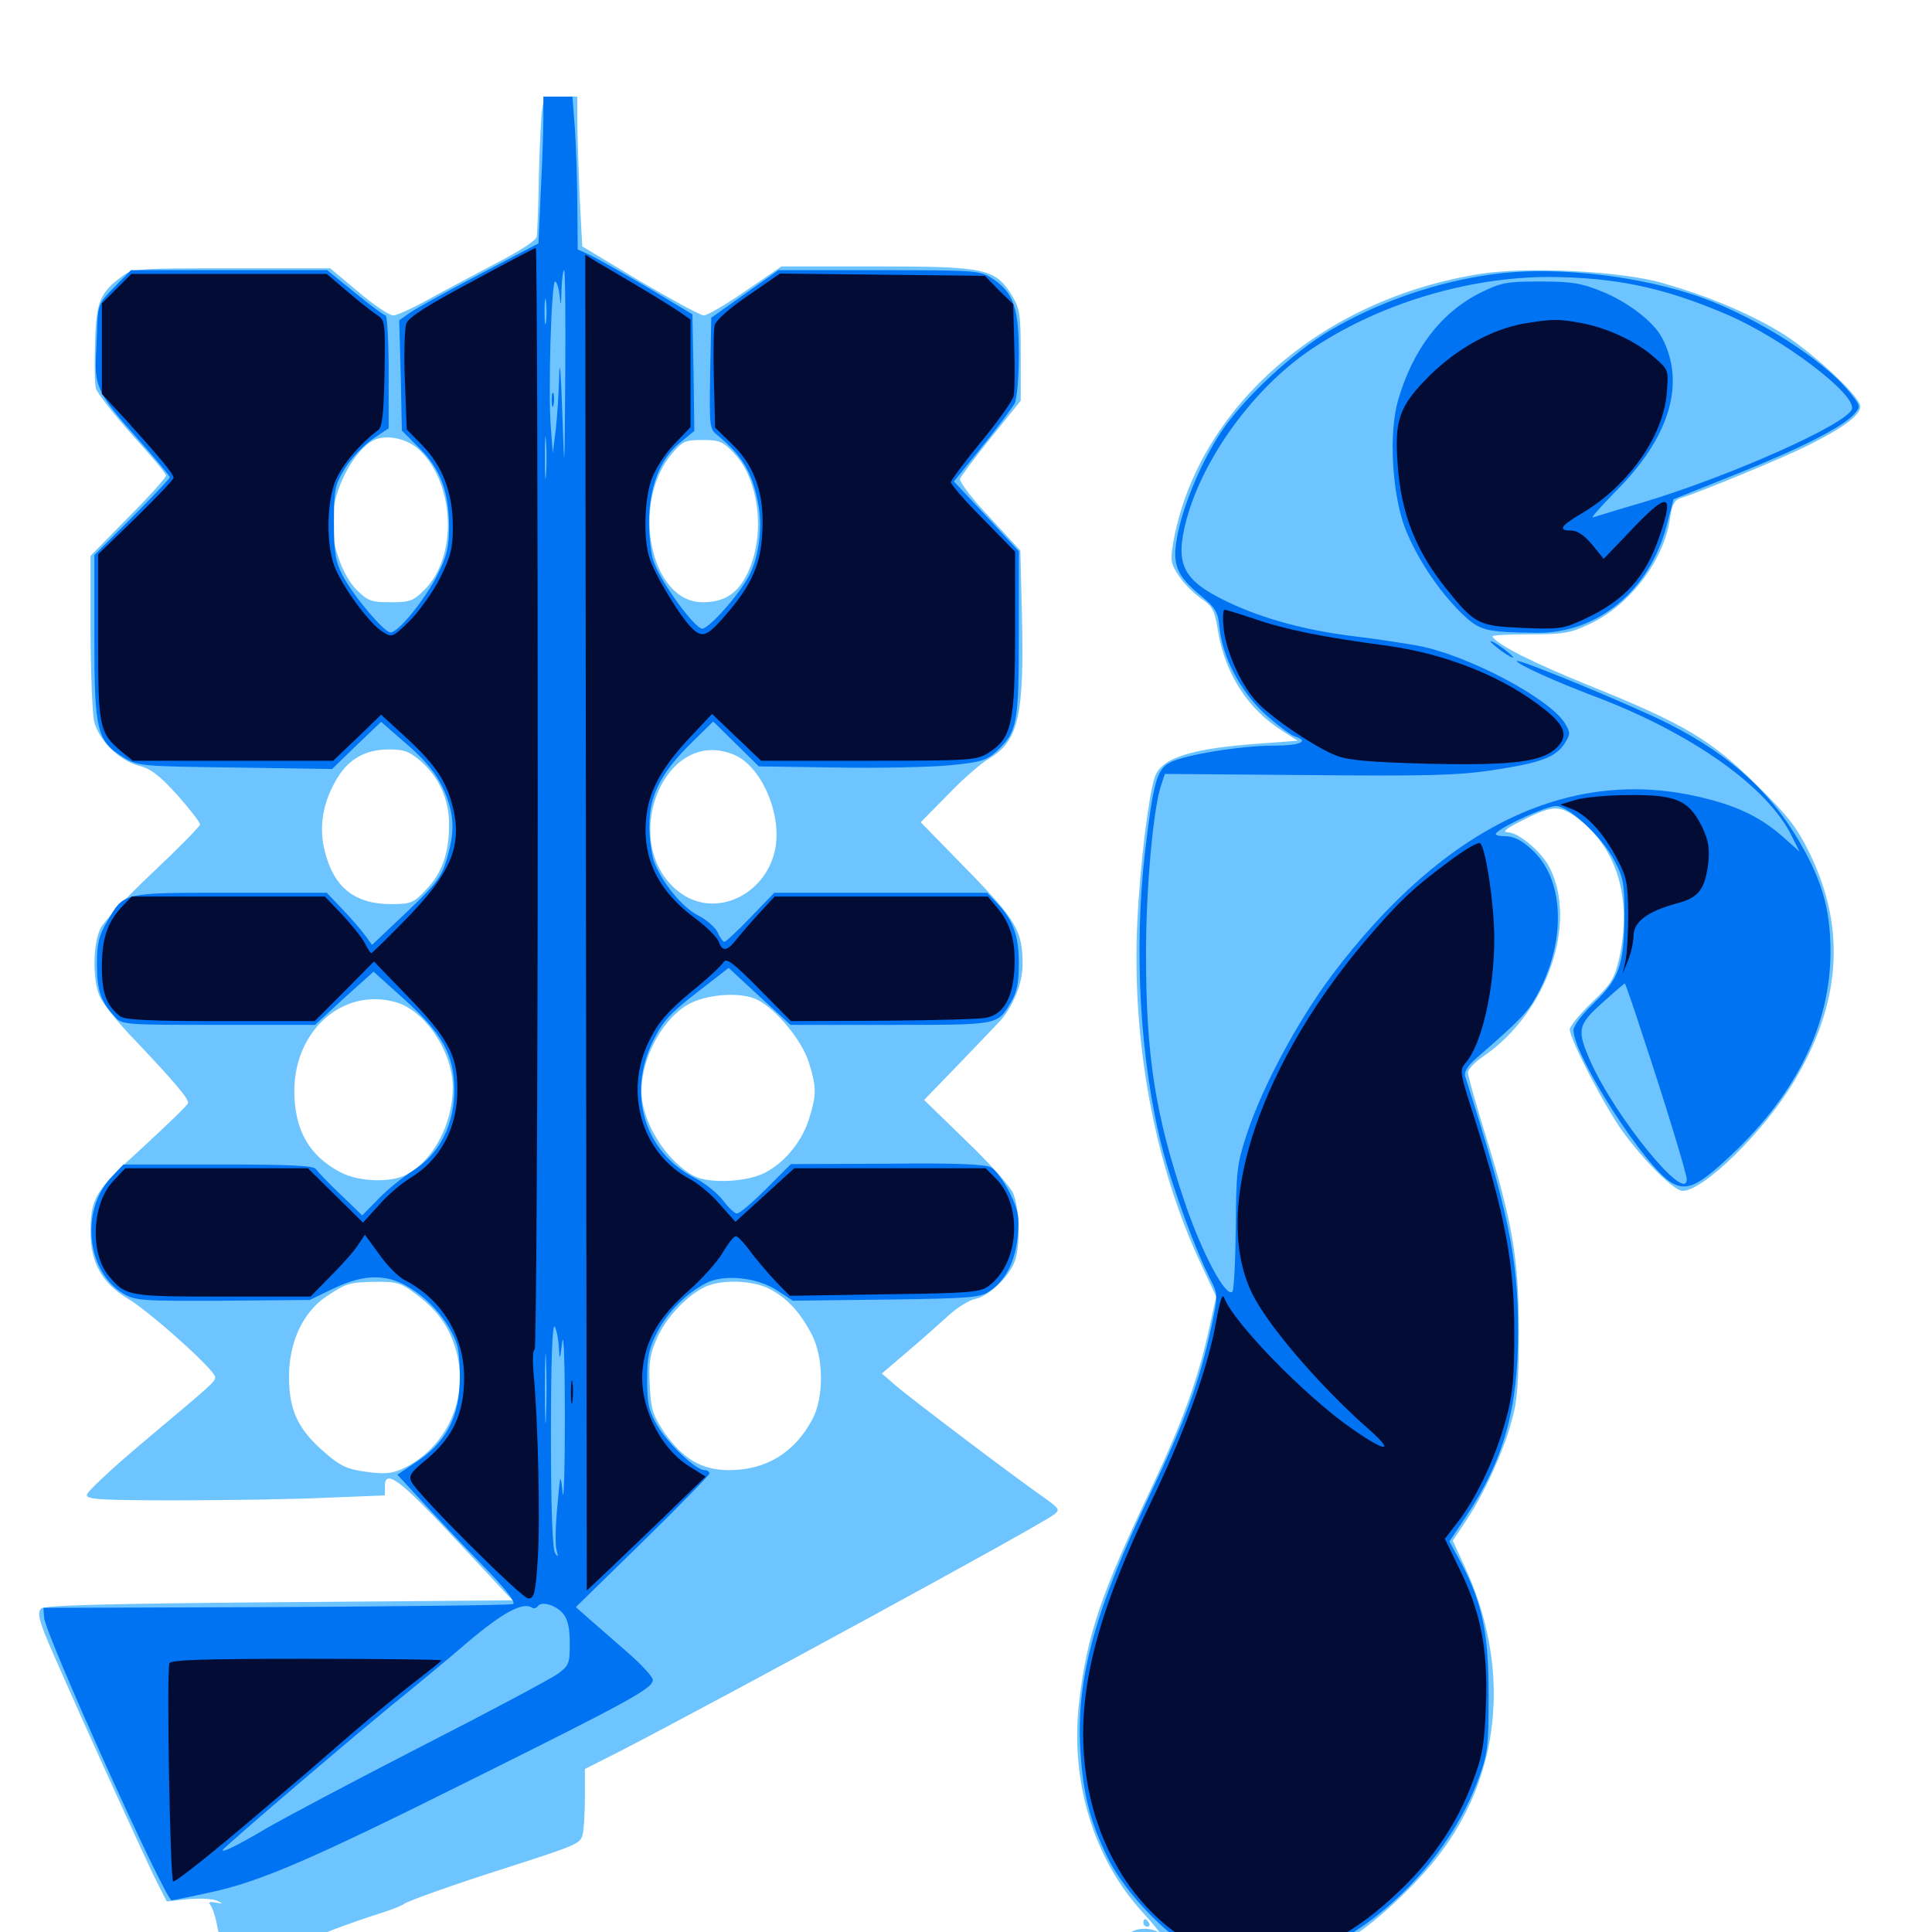 <svg xmlns="http://www.w3.org/2000/svg" viewBox="0 -1000 1000 1000">
	<path fill="#6dc4ff" d="M280.664 -943.75C280.078 -940.234 279.297 -924.609 278.906 -908.984C278.711 -893.359 278.125 -879.102 277.734 -877.344C277.344 -875.391 268.359 -869.727 257.031 -863.867C246.289 -858.203 230.469 -849.805 222.266 -845.312C213.867 -840.625 205.469 -836.719 203.516 -836.719C201.562 -836.719 193.359 -842.188 185.352 -849.023L170.898 -861.133H119.727C71.094 -861.133 68.359 -860.938 63.281 -857.031C51.758 -848.633 49.805 -843.75 49.219 -822.852C48.828 -812.109 49.023 -801.367 49.609 -799.023C50.195 -796.68 58.594 -785.938 68.164 -775.195C77.93 -764.453 85.938 -754.883 85.938 -753.906C85.938 -752.734 77.148 -742.969 66.406 -732.227L46.875 -712.305V-673.438C46.875 -652.148 47.852 -631.25 48.633 -626.953C50.977 -616.992 61.328 -606.641 71.68 -603.711C78.125 -602.148 82.617 -598.633 91.797 -588.477C98.242 -581.25 103.516 -574.414 103.516 -573.242C103.516 -572.266 92.578 -561.133 79.297 -548.633C65.82 -535.938 53.516 -522.852 51.953 -519.336C48.047 -511.328 47.852 -492.969 51.562 -484.375C53.125 -480.664 61.328 -470.312 69.922 -461.523C91.211 -439.062 98.047 -430.859 97.266 -428.906C97.07 -427.93 86.523 -417.773 74.023 -406.25C49.219 -383.789 46.875 -380.078 46.875 -362.109C46.875 -346.484 52.93 -335.742 66.016 -327.93C77.344 -321.289 111.328 -290.82 111.328 -287.305C111.328 -284.766 111.523 -284.961 72.461 -252.148C57.227 -239.258 44.922 -227.734 44.922 -226.172C44.922 -223.828 52.93 -223.438 92.383 -223.438C118.555 -223.438 153.32 -224.023 169.531 -224.805L199.219 -225.977V-230.664C199.219 -240.039 207.031 -234.18 236.133 -202.93L265.234 -171.68L144.336 -170.703C54.688 -169.922 23.047 -169.141 21.289 -167.383C19.531 -165.625 19.922 -162.5 23.438 -153.711C29.102 -139.453 74.414 -39.258 81.25 -25.781L86.328 -15.82L97.266 -16.992C103.516 -17.578 110.156 -17.188 112.305 -16.211C115.82 -14.453 115.82 -14.453 111.719 -15.234C108.398 -15.82 107.617 -15.43 108.984 -13.867C109.961 -12.5 111.523 -8.008 112.305 -3.711C113.867 5.078 116.602 9.57 119.727 7.617C120.898 7.031 121.094 7.422 120.312 8.594C119.336 10.156 120.508 11.133 123.438 11.328C125.977 11.328 124.023 12.109 119.141 12.891C114.258 13.672 226.758 14.648 369.141 14.844C511.523 15.234 636.328 15.625 646.484 15.625C656.641 15.82 733.398 15.625 816.992 15.234L968.75 14.844L968.555 8.398L968.359 2.148L966.797 8.008C965.625 12.891 965.234 13.086 965.039 9.375C964.844 6.445 964.062 5.273 962.695 6.25C961.328 7.031 956.836 7.617 952.344 7.812C947.07 8.008 944.531 8.789 944.727 10.352C945.508 13.672 832.617 14.062 822.266 10.742C818.555 9.57 805.273 8.398 792.969 7.812C780.664 7.422 766.602 6.641 761.719 6.25C756.836 5.664 741.992 4.492 728.516 3.711C706.641 2.344 703.516 2.539 697.852 5.664C687.695 11.523 690.43 8.398 701.758 1.172C715.43 -7.812 736.719 -28.32 747.266 -43.164C777.734 -85.352 781.445 -139.258 757.812 -189.844L751.953 -202.539L758.984 -213.086C768.164 -226.953 778.125 -248.438 782.422 -264.453C785.352 -274.414 786.133 -284.18 786.133 -310.352C786.133 -348.633 783.008 -367.188 768.359 -414.258C763.672 -429.492 759.766 -443.359 759.766 -444.922C759.766 -446.484 763.477 -450.391 768.164 -453.516C800.781 -475.977 816.797 -522.461 801.953 -551.172C798.047 -558.984 785.938 -569.141 780.664 -569.141C777.539 -569.336 778.906 -570.703 786.133 -574.414C802.734 -583.008 806.445 -583.398 814.844 -577.734C836.523 -562.5 845.117 -535.742 838.086 -503.906C835.742 -493.75 834.18 -490.82 824.023 -481.25C817.773 -475.195 812.5 -468.75 812.5 -467.188C812.5 -462.109 831.25 -425.977 840.234 -413.867C851.758 -398.242 866.602 -383.594 870.898 -383.594C881.641 -383.594 912.695 -413.867 928.32 -439.844C952.734 -480.078 955.664 -518.945 937.109 -557.422C930.273 -571.484 926.172 -576.953 909.375 -593.555C885.742 -616.992 872.07 -625.195 822.266 -645.312C792.773 -657.227 775.195 -666.211 772.461 -670.508C772.07 -671.289 780.664 -671.68 791.602 -671.68C809.18 -671.68 812.891 -672.266 822.656 -676.953C843.75 -686.719 861.523 -710.352 864.453 -732.031C865.43 -738.867 866.797 -741.211 869.922 -742.188C880.078 -745.312 922.852 -762.891 935.938 -769.531C954.102 -778.516 962.891 -785.156 962.891 -789.648C962.891 -794.922 936.328 -819.336 920.703 -828.516C903.906 -838.477 883.594 -846.875 860.547 -853.516C838.477 -859.766 790.625 -862.109 766.016 -858.203C684.375 -845.312 620.312 -789.453 607.422 -720.117C605.664 -709.766 605.859 -708.398 610.156 -701.953C612.695 -698.047 617.773 -692.969 621.68 -690.234C627.734 -686.133 628.711 -684.18 630.469 -673.242C634.18 -651.172 645.898 -633.008 663.477 -621.875L671.68 -616.602L653.32 -615.234C616.797 -612.695 600.977 -607.812 597.656 -597.656C594.336 -587.305 590.039 -551.562 588.672 -523.047C585.742 -461.133 597.461 -397.656 621.289 -346.484L629.492 -328.906L625.977 -312.891C620.312 -286.719 611.914 -263.477 595.703 -229.297C569.922 -175 562.695 -154.102 558.594 -119.336C553.711 -78.32 566.016 -37.695 591.797 -9.766C597.656 -3.32 601.172 1.172 599.805 0.195C595.312 -2.539 587.695 -2.148 584.57 0.781C583.203 2.344 579.102 3.906 575.586 4.492C572.266 5.078 564.453 7.031 558.398 9.18C547.852 12.695 538.281 12.695 346.484 12.695C235.938 12.5 143.359 11.914 140.625 10.938C135.938 9.375 136.133 9.375 141.992 9.18C145.508 8.984 152.93 6.836 158.594 4.492C169.336 -0.195 181.25 -4.688 198.242 -10.156C203.711 -11.914 208.398 -13.867 208.984 -14.453C210.352 -15.82 235.547 -24.805 262.695 -33.398C298.438 -44.922 300.391 -45.703 301.562 -50.391C302.148 -52.539 302.734 -61.133 302.734 -69.336V-84.375L320.898 -93.555C374.609 -121.289 536.719 -209.57 545.508 -216.016C548.828 -218.555 548.438 -219.141 539.648 -225.391C523.438 -236.719 471.68 -275.977 463.867 -282.617L456.445 -289.062L469.922 -300.586C477.344 -306.836 486.914 -315.43 491.211 -319.336C495.508 -323.242 501.758 -327.148 505.078 -327.734C511.914 -329.297 522.266 -339.062 525.195 -347.07C528.32 -355.273 527.734 -375.195 524.219 -382.812C522.461 -386.328 511.523 -398.633 499.609 -409.961L478.32 -430.664L495.703 -448.633C505.273 -458.594 515.039 -468.75 517.578 -471.484C524.219 -478.906 529.297 -491.016 529.297 -500.586C529.297 -518.164 526.172 -523.633 500.586 -549.805L476.562 -574.414L490.82 -588.867C498.438 -596.875 508.008 -605.078 511.719 -607.227C527.344 -616.406 530.273 -629.492 528.906 -684.18L528.125 -715.039L512.109 -732.422C503.125 -741.797 496.484 -750.781 496.875 -752.148C497.461 -753.516 504.688 -763.281 513.086 -773.633L528.32 -792.578V-816.016C528.32 -837.5 527.93 -840.234 523.633 -847.266C515.039 -860.938 510.156 -862.109 453.711 -862.109H404.492L385.938 -849.414C375.781 -842.383 366.016 -836.719 364.258 -836.719C362.695 -836.719 347.852 -844.727 331.25 -854.492L301.367 -872.461L300 -898.828C299.414 -913.281 298.828 -930.859 298.828 -937.695V-950H290.234C282.031 -950 281.641 -949.609 280.664 -943.75ZM217.188 -766.992C235.547 -749.414 236.914 -711.914 219.727 -694.727C213.867 -688.867 212.109 -688.281 202.148 -688.281C192.188 -688.281 190.43 -688.867 184.57 -694.727C177.539 -701.758 171.875 -717.383 171.875 -729.297C171.875 -745.703 183.203 -767.773 194.141 -772.461C200.781 -775.195 211.133 -772.852 217.188 -766.992ZM380.078 -765.234C393.164 -751.562 396.289 -722.656 386.914 -703.32C381.836 -692.773 375 -688.281 363.672 -688.281C336.719 -688.281 326.172 -739.062 347.656 -765.039C353.32 -771.68 354.688 -772.266 363.672 -772.266C372.461 -772.266 374.219 -771.484 380.078 -765.234ZM217.969 -605.859C227.344 -597.461 232.422 -586.328 232.422 -573.242C232.422 -558.398 228.906 -548.242 220.508 -539.453C214.062 -532.617 212.695 -532.031 202.344 -532.031C184.375 -532.031 173.633 -540.039 168.75 -557.031C164.844 -570.117 166.406 -582.617 173.438 -595.312C179.688 -606.836 188.672 -612.109 201.562 -612.109C209.18 -612.109 212.109 -610.938 217.969 -605.859ZM379.883 -609.375C393.555 -603.711 404.102 -580.469 401.562 -562.305C397.852 -537.891 371.68 -524.414 352.93 -537.305C318.945 -560.938 342.773 -624.805 379.883 -609.375ZM392.188 -482.422C402.148 -477.344 415.43 -460.938 418.75 -449.805C422.656 -437.109 422.656 -433.594 418.945 -421.484C415.43 -409.57 406.445 -398.438 395.898 -392.969C386.328 -388.086 367.188 -387.305 359.375 -391.211C344.922 -398.828 332.031 -419.336 332.031 -435.156C332.031 -453.32 343.75 -474.023 357.617 -480.859C367.773 -485.742 384.375 -486.523 392.188 -482.422ZM204.883 -481.25C220.117 -476.953 234.375 -455.469 234.375 -437.109C234.375 -418.359 224.219 -399.219 210.352 -391.992C202.148 -387.695 185.742 -388.281 176.367 -393.164C160.156 -401.562 152.344 -415.039 152.344 -435.352C152.344 -466.797 177.734 -489.062 204.883 -481.25ZM214.062 -331.055C225.195 -323.047 231.641 -314.844 235.352 -303.32C243.555 -278.906 232.617 -252.344 210.156 -240.625C203.906 -237.5 200.391 -236.914 191.797 -237.891C179.297 -239.453 176.172 -240.82 165.625 -250.391C154.102 -260.938 149.609 -270.703 149.609 -286.914C149.414 -304.688 156.445 -320.312 168.555 -328.711C179.492 -335.938 180.664 -336.328 194.531 -336.523C204.688 -336.719 207.617 -335.938 214.062 -331.055ZM398.047 -333.008C407.227 -328.32 414.258 -320.703 420.117 -309.375C426.367 -297.461 426.562 -276.758 420.508 -265.43C411.328 -248.047 396.484 -239.062 377.344 -239.062C363.086 -239.062 353.32 -244.922 343.555 -258.984C337.891 -267.578 336.914 -270.703 336.328 -282.812C335.742 -294.141 336.328 -299.023 339.844 -306.836C344.336 -317.383 354.688 -328.711 364.258 -333.594C372.461 -337.891 389.062 -337.5 398.047 -333.008ZM116.602 -19.141C117.383 -19.727 116.211 -20.312 114.062 -20.117C111.914 -20.117 111.328 -19.531 112.891 -18.945C114.258 -18.359 116.016 -18.555 116.602 -19.141ZM593.945 2.734C595.508 2.148 594.531 1.367 591.992 0.586C588.672 -0.195 587.891 0 589.453 1.562C590.43 2.539 592.578 3.125 593.945 2.734ZM607.617 4.492C605.078 1.367 603.516 0.391 603.516 1.953C603.516 2.344 605.078 3.906 607.031 5.273C609.961 7.812 610.156 7.617 607.617 4.492ZM591.797 -4.688C591.797 -3.711 592.773 -2.734 593.945 -2.734C594.922 -2.734 595.312 -3.711 594.727 -4.688C594.141 -5.859 593.164 -6.641 592.578 -6.641C592.188 -6.641 591.797 -5.859 591.797 -4.688Z"/>
	<path fill="#0073f3" d="M281.25 -938.672C281.25 -932.227 280.664 -915.234 279.883 -900.586L278.711 -874.023L248.242 -858.008C231.445 -849.219 215.234 -840.234 212.109 -838.086L206.641 -834.18L207.422 -805.664L208.008 -777.148L216.992 -768.164C227.93 -757.422 232.422 -745.312 232.422 -727.344C232.422 -716.797 231.25 -712.109 226.562 -702.734C220.117 -689.844 206.25 -672.656 202.148 -672.656C198.828 -672.656 183.008 -691.406 177.344 -702.148C173.633 -709.375 172.852 -713.672 172.852 -729.492C172.852 -746.875 173.242 -748.828 178.711 -757.812C182.031 -763.086 188.477 -769.727 192.969 -772.852L201.172 -778.32V-807.617C201.172 -823.633 200.391 -836.719 199.609 -836.719C198.828 -836.719 191.602 -841.992 183.789 -848.438L169.336 -860.156H118.555H67.773L59.375 -851.562C51.562 -843.75 50.781 -842.188 50.391 -832.617C50.195 -826.758 49.805 -818.555 49.609 -814.453C49.023 -799.805 51.758 -794.727 70.117 -774.219C79.883 -763.281 87.891 -753.711 87.891 -752.93C87.891 -752.344 79.102 -742.969 68.359 -732.227L48.828 -712.695V-670.117C48.828 -621.68 50.195 -616.406 63.867 -608.008C71.094 -603.516 72.852 -603.32 121.484 -602.734L171.875 -601.953L184.57 -614.258L197.266 -626.367L208.008 -616.992C221.484 -605.664 227.539 -597.656 231.445 -586.914C235.156 -576.172 235.156 -568.555 231.25 -555.273C228.516 -546.094 225.781 -542.383 210.352 -527.734L192.578 -510.938L188.867 -516.016C186.719 -518.945 181.445 -525 176.953 -529.688L169.141 -537.891H119.141C62.891 -537.891 64.258 -538.281 55.469 -523.047C51.172 -515.82 50.195 -511.719 50.195 -500.977C50.195 -487.5 52.148 -481.641 59.18 -474.023C63.086 -469.531 63.867 -469.531 113.086 -469.531H163.086L178.125 -483.398L193.359 -497.07L209.18 -482.812C229.297 -464.648 234.961 -454.102 235.156 -435.938C235.156 -417.773 227.539 -402.734 213.867 -394.141C208.398 -390.625 200.391 -384.18 195.898 -379.492L187.5 -370.898L176.367 -381.641C170.117 -387.5 164.453 -393.555 163.477 -394.922C162.305 -396.68 150 -397.266 112.891 -397.266H63.867L57.422 -390.43C41.406 -373.242 44.922 -341.406 64.062 -330.273C70.117 -326.758 74.219 -326.562 115.43 -326.758L160.352 -327.148L172.461 -333.008C189.258 -341.016 201.172 -340.82 213.672 -332.422C224.219 -325.586 233.008 -314.453 236.523 -304.102C237.695 -300.391 238.281 -291.016 237.891 -283.203C237.109 -265.234 230.078 -252.93 215.625 -243.359L205.664 -236.719L217.578 -223.828C224.219 -216.602 238.086 -201.758 248.828 -190.82C262.109 -177.148 267.383 -170.508 265.43 -169.727C263.867 -169.141 208.594 -168.555 142.578 -168.164L22.461 -167.773L22.852 -162.695C23.438 -153.906 85.547 -16.406 88.867 -16.406C89.258 -16.406 98.242 -18.164 108.789 -20.508C134.57 -25.977 161.719 -37.695 248.047 -80.859C326.172 -119.727 337.891 -126.172 337.891 -130.469C337.891 -132.031 332.031 -138.477 324.805 -144.727C317.578 -150.977 308.789 -158.789 304.883 -162.109L298.047 -168.164L332.617 -201.953C351.562 -220.508 367.188 -236.523 367.188 -237.305C367.188 -238.281 366.016 -239.062 364.648 -239.062C360.156 -239.062 345.898 -252.539 340.234 -262.109C335.742 -269.922 334.961 -273.438 334.961 -285.938C334.961 -297.852 335.938 -302.344 340.234 -310.547C345.703 -321.094 355.273 -330.664 365.625 -335.938C374.805 -340.625 391.992 -338.867 402.344 -332.031L410.352 -326.758L458.594 -327.344C501.758 -327.93 507.422 -328.32 512.109 -331.641C520.508 -337.109 525.586 -347.266 526.758 -360.156C527.734 -370.117 527.148 -373.242 522.656 -382.617C519.727 -388.477 515.43 -394.336 513.086 -395.703C509.961 -397.461 494.531 -398.047 459.18 -397.656L409.375 -397.461L396.484 -384.57C389.453 -377.539 382.812 -371.875 381.445 -371.875C380.273 -371.875 376.953 -375 374.219 -378.711C371.289 -382.422 364.844 -387.695 359.766 -390.234C333.594 -403.516 324.414 -433.984 338.086 -461.328C342.969 -471.289 346.875 -475.586 360.547 -486.133L377.148 -499.023L393.164 -484.18L409.18 -469.531H461.133C517.578 -469.531 516.211 -469.336 523.242 -481.25C526.367 -486.328 527.344 -491.406 527.344 -501.367C527.344 -515.625 524.609 -523.438 516.016 -532.617L510.938 -537.891H455.859H400.781L388.477 -525.195C381.836 -518.164 375.586 -512.5 375 -512.5C374.219 -512.5 372.656 -514.648 371.484 -517.383C370.312 -519.922 365.625 -524.023 361.328 -526.172C352.93 -530.469 342.578 -543.359 338.477 -554.102C337.305 -557.617 336.133 -565.625 336.133 -572.266C335.938 -587.695 341.797 -599.609 357.422 -615.039L369.141 -626.562L380.859 -615.039L392.773 -603.32L433.203 -602.734C455.469 -602.344 481.836 -602.93 491.797 -603.906C507.812 -605.469 510.742 -606.445 516.016 -611.328C526.562 -621.289 527.344 -625.586 527.344 -672.07V-714.648L510.547 -732.812L493.75 -750.781L508.398 -768.945C516.406 -778.711 523.828 -788.867 525.195 -791.211C526.367 -793.555 527.344 -804.492 527.344 -816.602C527.344 -840.82 524.609 -848.438 513.867 -855.664C507.422 -859.961 506.055 -860.156 455.078 -860.156H402.93L385.547 -847.852L368.164 -835.547L367.578 -806.836C367.188 -779.492 367.188 -777.93 371.289 -774.805C384.375 -764.062 389.648 -755.078 392.578 -738.477C394.727 -727.148 392.773 -711.719 387.891 -702.344C382.812 -692.383 366.992 -674.609 363.477 -674.609C359.57 -674.609 341.602 -699.219 338.281 -709.57C336.914 -713.281 335.938 -722.266 335.938 -729.492C335.938 -747.656 341.602 -762.5 351.758 -770.703L359.375 -776.953L358.984 -807.031L358.398 -837.305L335.938 -850.781C323.633 -858.008 310.156 -865.625 306.25 -867.578L299.023 -870.898L298.828 -892.578C298.828 -904.492 298.242 -922.266 297.656 -932.031L296.289 -950H288.867H281.25ZM292.578 -806.055C292.188 -752.93 292.188 -752.539 291.016 -786.914C290.43 -806.25 289.648 -815.039 289.453 -806.25C289.258 -797.461 288.477 -784.766 287.695 -777.93L286.133 -765.43L285.156 -778.125C283.594 -795.117 285.352 -854.297 287.305 -854.297C288.086 -854.297 289.258 -850.977 289.648 -847.07C290.234 -841.016 290.43 -841.406 290.625 -850C290.82 -855.469 291.406 -860.156 291.992 -860.156C292.578 -860.156 292.773 -835.742 292.578 -806.055ZM282.617 -833.398C282.227 -830.273 281.836 -832.812 281.836 -838.672C281.836 -844.531 282.227 -847.07 282.617 -844.141C283.008 -841.016 283.008 -836.328 282.617 -833.398ZM282.617 -754.102C282.227 -749.609 282.031 -753.906 282.031 -763.477C282.031 -773.242 282.227 -776.758 282.617 -771.68C283.008 -766.602 283.008 -758.594 282.617 -754.102ZM289.258 -302.539C289.648 -295.508 289.844 -295.703 291.016 -305.469C291.797 -311.328 292.383 -293.75 292.383 -266.406C292.383 -239.062 291.797 -221.484 291.211 -227.344C290.039 -237.891 290.039 -237.891 288.477 -220.117C287.5 -210.156 287.305 -200 288.086 -197.656C289.062 -194.141 288.867 -193.75 287.305 -196.094C285.938 -198.047 285.156 -219.922 285.156 -257.617C285.156 -296.094 285.938 -315.234 287.109 -313.281C288.086 -311.719 289.062 -306.836 289.258 -302.539ZM282.617 -266.992C282.422 -258.594 282.031 -265.039 282.031 -281.055C282.031 -297.266 282.422 -304.102 282.617 -296.289C283.008 -288.477 283.008 -275.391 282.617 -266.992ZM291.602 -164.648C293.945 -161.719 294.922 -157.031 294.922 -149.414C294.922 -139.062 294.531 -137.891 288.672 -133.594C285.156 -131.055 253.32 -114.062 217.773 -95.898C182.422 -77.734 146.289 -58.594 137.695 -53.516C123.438 -45.117 115.234 -41.016 115.234 -42.383C115.234 -43.555 193.164 -109.961 211.914 -124.805C217.188 -129.102 230.664 -140.234 241.602 -149.609C259.961 -165.234 270.508 -170.898 275.195 -167.969C276.172 -167.188 277.539 -167.578 278.32 -168.555C280.078 -171.484 287.695 -169.336 291.602 -164.648ZM285.547 -792.773C285.547 -789.648 285.938 -788.477 286.523 -790.43C286.914 -792.188 286.914 -794.922 286.523 -796.289C285.938 -797.461 285.547 -796.094 285.547 -792.773ZM772.461 -858.008C743.555 -854.102 713.672 -843.75 688.672 -829.102C669.531 -817.969 643.555 -793.75 632.031 -776.367C621.68 -760.742 611.914 -737.5 609.18 -721.484C606.641 -707.617 609.18 -701.758 621.875 -691.406C629.297 -685.156 630.469 -683.203 631.25 -675C632.812 -659.766 641.797 -642.578 654.492 -630.664C660.742 -625 667.773 -619.727 669.922 -618.945C678.125 -616.406 673.242 -614.062 659.375 -614.062C642.578 -614.062 613.281 -609.375 605.469 -605.273C598.828 -601.953 596.875 -594.531 592.773 -559.961C586.719 -508.594 590.039 -450.781 601.562 -405.859C606.836 -385.352 618.945 -352.344 626.953 -336.914C630.469 -329.688 630.469 -329.297 626.758 -312.109C620.703 -284.57 614.062 -266.016 595.312 -226.562C566.602 -166.211 557.031 -131.055 559.18 -94.531C560.547 -71.484 564.258 -56.836 573.633 -37.891C582.422 -20.508 602.734 0.977 619.141 9.961C628.906 15.234 631.641 15.82 647.461 15.82C669.141 15.82 683.008 11.719 701.953 -0.781C730.078 -19.141 754.297 -49.219 765.234 -79.297C770.117 -92.383 770.508 -96.094 770.508 -122.852C770.508 -155.078 767.188 -170.508 755.859 -191.797L750.195 -202.148L758.789 -215.039C778.32 -244.141 785.938 -271.289 785.742 -311.328C785.742 -349.023 780.664 -373.047 758.398 -442.773C757.617 -445.117 759.57 -448.242 764.453 -452.539C786.523 -471.68 790.82 -476.172 795.508 -484.766C810.938 -513.086 809.766 -544.922 792.969 -560.156C787.5 -565.234 783.398 -567.188 778.906 -567.188C775 -567.188 773.438 -567.969 774.609 -568.945C778.32 -572.852 800.781 -582.812 805.273 -582.812C812.109 -582.812 829.102 -566.992 835.547 -554.688C840.234 -545.898 840.82 -542.578 840.82 -526.172C840.625 -500.781 838.086 -493.359 825.195 -481.055C818.945 -475 814.453 -469.141 814.453 -466.797C814.453 -453.516 851.953 -395.117 865.43 -387.695C873.242 -383.398 879.102 -386.133 896.094 -402.148C929.883 -433.984 947.266 -469.531 947.461 -507.031C947.461 -527.148 943.945 -541.406 934.18 -559.375C918.555 -588.281 897.266 -608.203 864.062 -625.195C846.484 -634.18 785.156 -659.57 785.156 -657.812C785.156 -656.25 805.469 -647.07 824.609 -639.844C875.586 -620.703 915.234 -592.578 927.539 -566.992L931.445 -559.18L924.023 -565.82C912.305 -576.367 900.781 -582.227 882.812 -586.719C814.062 -604.297 747.852 -572.852 689.453 -495.312C671.875 -471.875 653.516 -437.891 645.312 -412.891C640.234 -397.461 639.844 -393.945 639.648 -364.648C639.453 -347.07 638.672 -332.227 637.891 -331.445C634.57 -328.125 622.266 -351.172 613.477 -376.953C597.852 -423.047 593.164 -453.516 593.164 -506.641C593.164 -540.82 597.07 -583.594 601.367 -594.727L602.93 -599.414L676.953 -598.828C738.086 -598.242 754.688 -598.633 772.461 -601.367C797.461 -605.078 805.078 -608.008 809.766 -615.039C812.891 -619.922 812.891 -620.703 810.156 -625.391C802.539 -638.281 759.766 -660.938 733.789 -665.82C725.977 -667.188 711.914 -669.336 702.148 -670.508C676.758 -673.438 653.711 -679.688 635.352 -688.477C612.109 -699.609 608.008 -707.812 614.062 -730.859C622.656 -762.891 648.633 -798.633 677.734 -818.555C712.5 -842.383 759.375 -856.641 801.758 -856.641C836.328 -856.445 861.523 -851.172 894.531 -836.914C922.461 -824.805 960.156 -796.484 958.594 -788.477C957.227 -781.055 896.68 -753.906 850.586 -740.039C837.695 -736.328 825.977 -732.617 824.609 -732.227C823.047 -731.641 828.516 -737.695 836.328 -745.703C864.062 -773.438 872.656 -801.367 860.352 -825C856.055 -833.398 842.578 -843.75 828.906 -849.219C818.359 -853.516 813.281 -854.297 797.07 -854.297C779.688 -854.297 776.953 -853.711 766.211 -848.438C745.898 -838.281 731.25 -819.141 723.633 -792.773C718.75 -775.977 720.508 -744.727 727.148 -726.953C733.203 -711.328 744.336 -694.531 756.445 -682.617C766.016 -673.438 768.555 -672.852 794.922 -672.461C826.758 -671.875 853.906 -694.336 862.695 -728.125L866.211 -741.602L898.438 -754.492C932.031 -767.969 953.711 -778.906 959.766 -785.742C963.086 -789.453 963.086 -789.844 957.617 -796.68C943.164 -814.844 904.492 -838.867 874.023 -848.242C841.992 -858.203 801.758 -862.109 772.461 -858.008ZM850.195 -464.258C862.109 -428.516 873.047 -392.383 873.047 -389.648C873.047 -376.367 836.133 -421.68 823.242 -450.586C816.016 -466.992 816.602 -469.531 829.492 -481.055C835.547 -486.523 840.82 -491.016 841.016 -491.016C841.211 -491.016 845.508 -478.906 850.195 -464.258ZM771.484 -667.969C771.484 -667.578 774.219 -665.234 777.344 -662.891C780.664 -660.547 783.203 -659.18 783.203 -659.766C783.203 -660.156 780.664 -662.5 777.344 -664.844C774.219 -667.188 771.484 -668.555 771.484 -667.969Z"/>
	<path fill="#020c35" d="M244.336 -854.297C221.289 -841.992 211.719 -835.938 210.352 -832.617C209.375 -830.078 208.984 -816.602 209.57 -802.93L210.547 -777.734L218.555 -769.531C229.102 -758.789 234.375 -744.727 234.375 -727.539C234.375 -716.211 233.398 -712.109 227.734 -700.781C224.023 -693.359 216.797 -683.398 211.914 -678.516C203.32 -670.117 202.93 -669.922 198.242 -672.852C191.211 -676.953 176.367 -697.461 172.852 -707.617C168.945 -718.945 169.141 -737.891 173.047 -749.609C175.977 -758.008 185.547 -769.727 195.703 -777.344C197.852 -779.102 198.633 -785.547 199.023 -806.836C199.414 -833.594 199.414 -834.18 194.922 -837.109C192.383 -838.867 185.547 -844.141 179.688 -849.219L169.141 -858.203H118.555H67.969L60.352 -850.586L52.734 -842.969V-819.531V-796.094L65.039 -782.812C83.008 -762.891 89.844 -754.688 89.844 -752.734C89.844 -751.758 81.055 -742.578 70.312 -732.031L50.781 -713.086V-670.312C50.781 -623.438 51.367 -620.898 62.5 -611.328L68.75 -606.25H120.508H172.461L184.961 -618.164L197.266 -630.078L208.398 -619.922C224.219 -605.469 230.078 -597.266 233.594 -585.156C240.039 -563.281 234.18 -548.633 209.18 -523.242C200.195 -514.062 192.578 -506.641 192.188 -506.641C191.797 -506.641 190.234 -508.984 188.672 -512.109C187.109 -515.039 181.836 -521.484 176.953 -526.758L168.164 -535.938H118.164H68.164L63.086 -530.664C55.469 -522.461 52.734 -514.062 52.734 -499.414C52.734 -485.938 55.078 -479.688 62.109 -474.023C64.453 -472.07 77.93 -471.484 114.062 -471.484H162.891L178.32 -486.914L193.555 -502.344L210.547 -484.766C231.836 -462.891 236.719 -453.906 236.719 -436.523C236.914 -416.406 228.125 -399.805 212.305 -390.234C207.812 -387.5 200.391 -381.25 196.094 -376.172L187.891 -367.188L173.633 -381.25L159.375 -395.312H112.109H64.844L58.984 -389.062C47.656 -377.734 46.289 -351.562 56.25 -339.648C65.039 -329.102 66.016 -328.906 115.039 -328.906H160.742L171.875 -340.234C177.93 -346.289 184.18 -353.516 185.742 -356.25L188.867 -360.938L196.289 -350.781C200.195 -345.117 206.25 -339.062 209.375 -337.5C228.711 -327.539 240.234 -308.594 240.234 -286.914C240.234 -268.75 234.57 -256.25 221.094 -244.922C212.5 -237.891 211.328 -236.133 213.086 -232.812C216.992 -225.586 270.117 -172.656 273.438 -172.656C276.562 -172.656 277.148 -175.391 278.32 -192.773C279.688 -212.305 278.516 -264.453 276.172 -289.258C275.586 -296.094 275.781 -301.562 276.758 -301.562C277.539 -301.562 278.32 -429.883 278.32 -586.719C278.32 -743.555 277.93 -871.875 277.344 -871.68C276.758 -871.68 261.914 -863.867 244.336 -854.297ZM303.32 -522.461L303.711 -176.758L309.375 -182.031C312.5 -184.961 326.367 -198.242 340.234 -211.523L365.234 -235.742L356.445 -241.211C340.82 -251.172 330.078 -274.219 332.812 -292.969C334.766 -307.422 341.406 -318.359 355.664 -331.25C363.086 -337.695 371.289 -346.875 374.023 -351.562C376.758 -356.25 379.883 -360.156 380.859 -360.156C381.836 -360.156 384.961 -356.836 387.891 -352.93C390.82 -348.828 396.875 -341.797 400.977 -337.305L408.789 -329.297L457.812 -330.078C501.953 -330.664 507.227 -331.055 511.719 -334.375C527.539 -346.094 529.492 -375.781 515.625 -389.844L510.156 -395.312H460.547H411.133L395.898 -381.445L380.664 -367.578L372.656 -376.562C368.359 -381.641 361.523 -387.305 357.617 -389.453C332.227 -402.539 322.656 -434.57 336.133 -461.523C340.82 -471.094 345.508 -476.367 357.617 -486.523C366.211 -493.359 373.828 -500.586 374.609 -502.148C375.977 -504.297 379.883 -501.367 392.773 -488.281L409.375 -471.484L457.031 -471.68C483.398 -471.875 507.422 -472.461 510.547 -473.242C519.336 -475 524.023 -483.203 525 -497.656C525.977 -511.914 523.242 -521.875 516.211 -530.078L511.328 -535.938H456.055H400.977L393.359 -527.734C389.062 -523.047 383.789 -516.992 381.445 -514.062C376.562 -507.617 373.828 -507.227 372.07 -512.5C371.289 -514.648 366.016 -520.117 360.156 -524.414C341.016 -538.477 332.617 -555.078 334.375 -575.586C335.547 -589.844 341.797 -601.758 356.25 -617.383L368.555 -630.469L381.25 -618.359L393.945 -606.25H449.414C501.562 -606.25 505.273 -606.445 511.328 -610.156C523.633 -617.773 525.391 -625.195 525.391 -672.461V-714.453L508.789 -731.445C499.609 -740.625 492.188 -749.219 492.188 -750.391C492.188 -751.367 499.219 -760.938 507.812 -771.289C516.406 -781.836 524.023 -792.383 524.609 -794.922C525.195 -797.266 525.391 -808.984 525 -820.898L524.414 -842.578L516.992 -849.805L509.766 -857.227L456.641 -857.812L403.711 -858.398L387.305 -847.07C377.539 -840.43 370.508 -834.18 369.922 -831.641C369.336 -829.297 369.141 -816.406 369.531 -802.93L370.117 -778.711L379.102 -769.922C389.648 -759.766 394.727 -746.68 394.727 -730.273C394.727 -710.742 390.625 -699.609 377.734 -684.18C366.406 -670.703 363.867 -669.336 358.398 -674.609C352.148 -680.469 338.281 -703.516 335.938 -711.914C333.008 -722.07 333.594 -741.211 337.109 -751.562C339.062 -757.031 343.945 -764.844 348.828 -769.922L357.422 -778.906V-806.641V-834.57L352.148 -838.281C349.023 -840.43 339.648 -846.289 331.055 -851.367C322.461 -856.445 312.695 -862.305 309.18 -864.258L302.93 -868.164ZM789.258 -832.617C772.461 -829.688 754.492 -819.922 739.844 -805.469C724.219 -789.844 721.68 -782.617 723.438 -759.57C725.195 -734.18 732.812 -715.039 748.242 -695.703C763.281 -676.953 765.039 -675.977 788.086 -675C806.641 -674.219 808.984 -674.414 819.531 -679.297C841.016 -689.258 851.758 -700.977 859.18 -723.047C866.797 -745.508 863.281 -745.703 843.359 -724.609L830.078 -710.742L824.023 -718.164C820.117 -722.852 816.406 -725.391 813.281 -725.391C806.25 -725.391 807.617 -727.734 818.555 -734.18C842.773 -748.438 860.938 -774.219 862.695 -796.484C863.672 -808.398 863.672 -808.594 856.25 -815.039C847.07 -823.242 832.031 -830.273 818.359 -832.812C806.641 -834.961 803.906 -834.961 789.258 -832.617ZM633.398 -674.414C634.766 -662.695 641.797 -646.875 649.414 -637.891C656.055 -629.883 680.859 -612.891 691.992 -608.789C698.242 -606.445 709.766 -605.469 739.453 -604.688C783.203 -603.711 798.438 -605.664 805.859 -613.086C811.719 -618.945 810.156 -624.219 800 -632.422C778.906 -649.414 749.023 -661.523 717.578 -665.82C683.984 -670.312 665.039 -674.219 649.219 -679.688C641.602 -682.227 634.766 -684.375 633.789 -684.375C633.008 -684.375 632.812 -679.883 633.398 -674.414ZM815.43 -585.938L807.617 -583.594L814.062 -581.055C821.875 -577.734 830.469 -568.164 837.305 -554.883C841.992 -546.094 842.578 -542.383 842.773 -527.148C842.773 -517.578 842.188 -506.445 841.406 -502.734L839.844 -495.898L842.578 -502.734C844.141 -506.445 845.508 -512.305 845.508 -515.82C845.703 -523.047 852.93 -528.32 867.969 -532.422C879.297 -535.352 882.422 -539.648 884.18 -553.125C884.961 -560.938 884.375 -564.844 881.055 -571.875C874.219 -585.742 867.773 -588.672 843.555 -588.477C832.422 -588.477 819.727 -587.305 815.43 -585.938ZM750 -554.102C731.25 -540.234 723.633 -533.008 705.859 -512.109C649.023 -444.531 625.977 -368.75 650 -326.953C659.766 -309.766 685.352 -280.469 708.789 -259.961C722.461 -247.852 717.188 -248.242 699.414 -260.742C675.586 -277.344 638.867 -315.039 633.789 -327.93C632.812 -330.859 631.641 -327.734 629.492 -316.211C625.391 -292.188 613.281 -258.984 595.703 -222.461C564.648 -158.008 555.469 -116.016 563.281 -74.609C569.141 -43.945 584.57 -17.969 606.445 -1.172C624.414 12.109 634.961 15.625 654.102 14.258C679.102 12.5 700.977 1.367 725.195 -22.07C742.188 -38.477 754.492 -56.836 762.109 -77.344C767.383 -91.406 768.359 -96.68 769.141 -118.164C770.117 -147.07 766.406 -166.016 754.688 -189.453L747.852 -203.516L755.078 -212.891C764.648 -225.586 774.414 -246.289 779.492 -265.43C783.008 -277.93 783.789 -286.719 783.789 -309.375C783.984 -345.703 779.102 -371.289 762.305 -424.023C755.664 -444.531 755.469 -446.289 758.398 -449.609C766.797 -458.984 773.438 -487.305 773.438 -514.453C773.438 -531.25 769.141 -560.547 766.211 -563.477C765.234 -564.453 758.008 -560.156 750 -554.102ZM295.508 -279.102C295.508 -273.828 295.898 -271.68 296.289 -274.805C296.68 -277.734 296.68 -282.031 296.289 -284.57C295.898 -286.914 295.508 -284.57 295.508 -279.102ZM87.695 -139.062C86.133 -133.984 88.086 -26.172 89.648 -26.172C91.406 -26.172 109.57 -40.625 134.766 -62.109C144.922 -70.703 155.469 -79.688 158.008 -81.836C160.547 -83.984 171.094 -93.164 181.445 -102.148C191.797 -111.133 206.641 -123.242 214.453 -129.297C222.07 -135.156 228.516 -140.234 228.516 -140.625C228.516 -141.016 196.875 -141.406 158.398 -141.406C103.906 -141.406 88.086 -140.82 87.695 -139.062Z"/>
</svg>